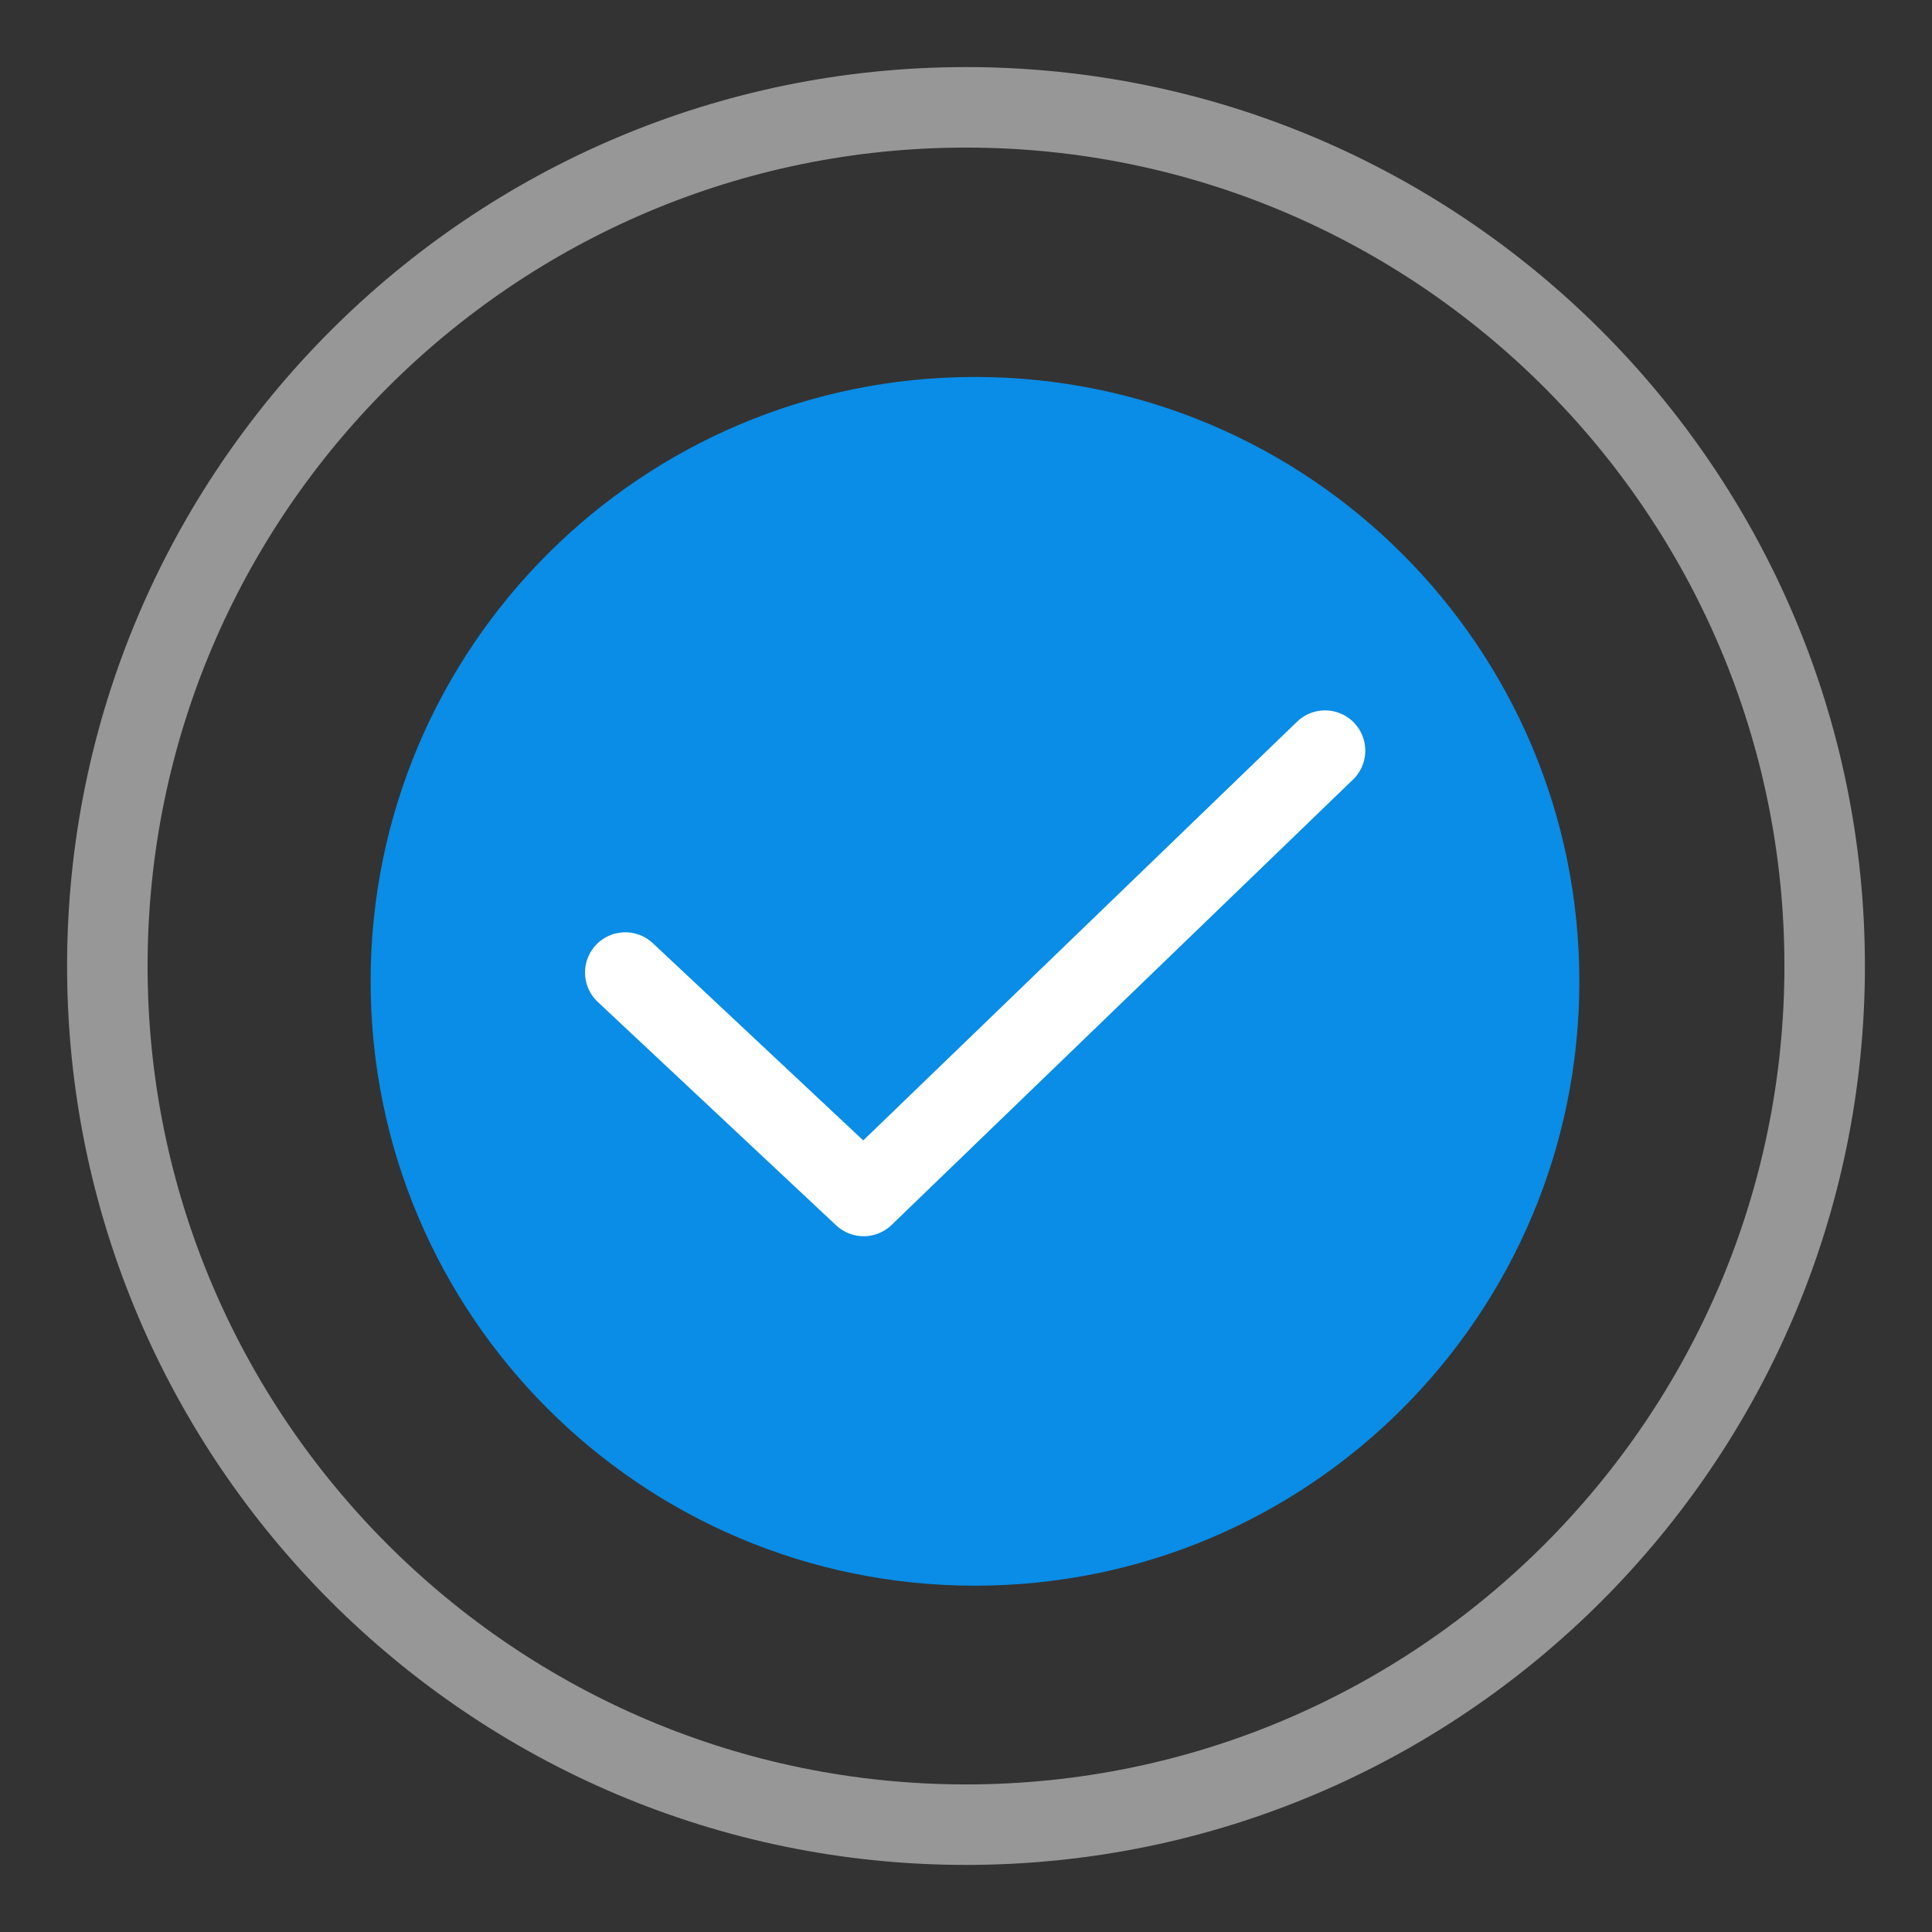 <svg width="36" height="36" viewBox="0 0 36 36" fill="none" xmlns="http://www.w3.org/2000/svg">
<rect x="0" y="0" width="36" height="36" fill="#333333" stroke="none"/>
<path fill-rule="evenodd" clip-rule="evenodd" d="M18 2C9.177 2 2 9.177 2 18C2 26.823 9.177 34 18 34C26.823 34 34 26.823 34 18C34 9.177 26.823 2 18 2Z" stroke="#979797" stroke-width="1.5" stroke-linecap="round" stroke-linejoin="round"/>
<path d="M18.168 29.547C24.387 29.547 29.429 24.505 29.429 18.285C29.429 12.066 24.387 7.024 18.168 7.024C11.948 7.024 6.906 12.066 6.906 18.285C6.906 24.505 11.948 29.547 18.168 29.547Z" fill="#098DE6"/>
<path d="M24.69 13.987L16.093 22.285L11.651 18.122" stroke="white" stroke-width="1.5" stroke-linecap="round" stroke-linejoin="round"/>
</svg>
